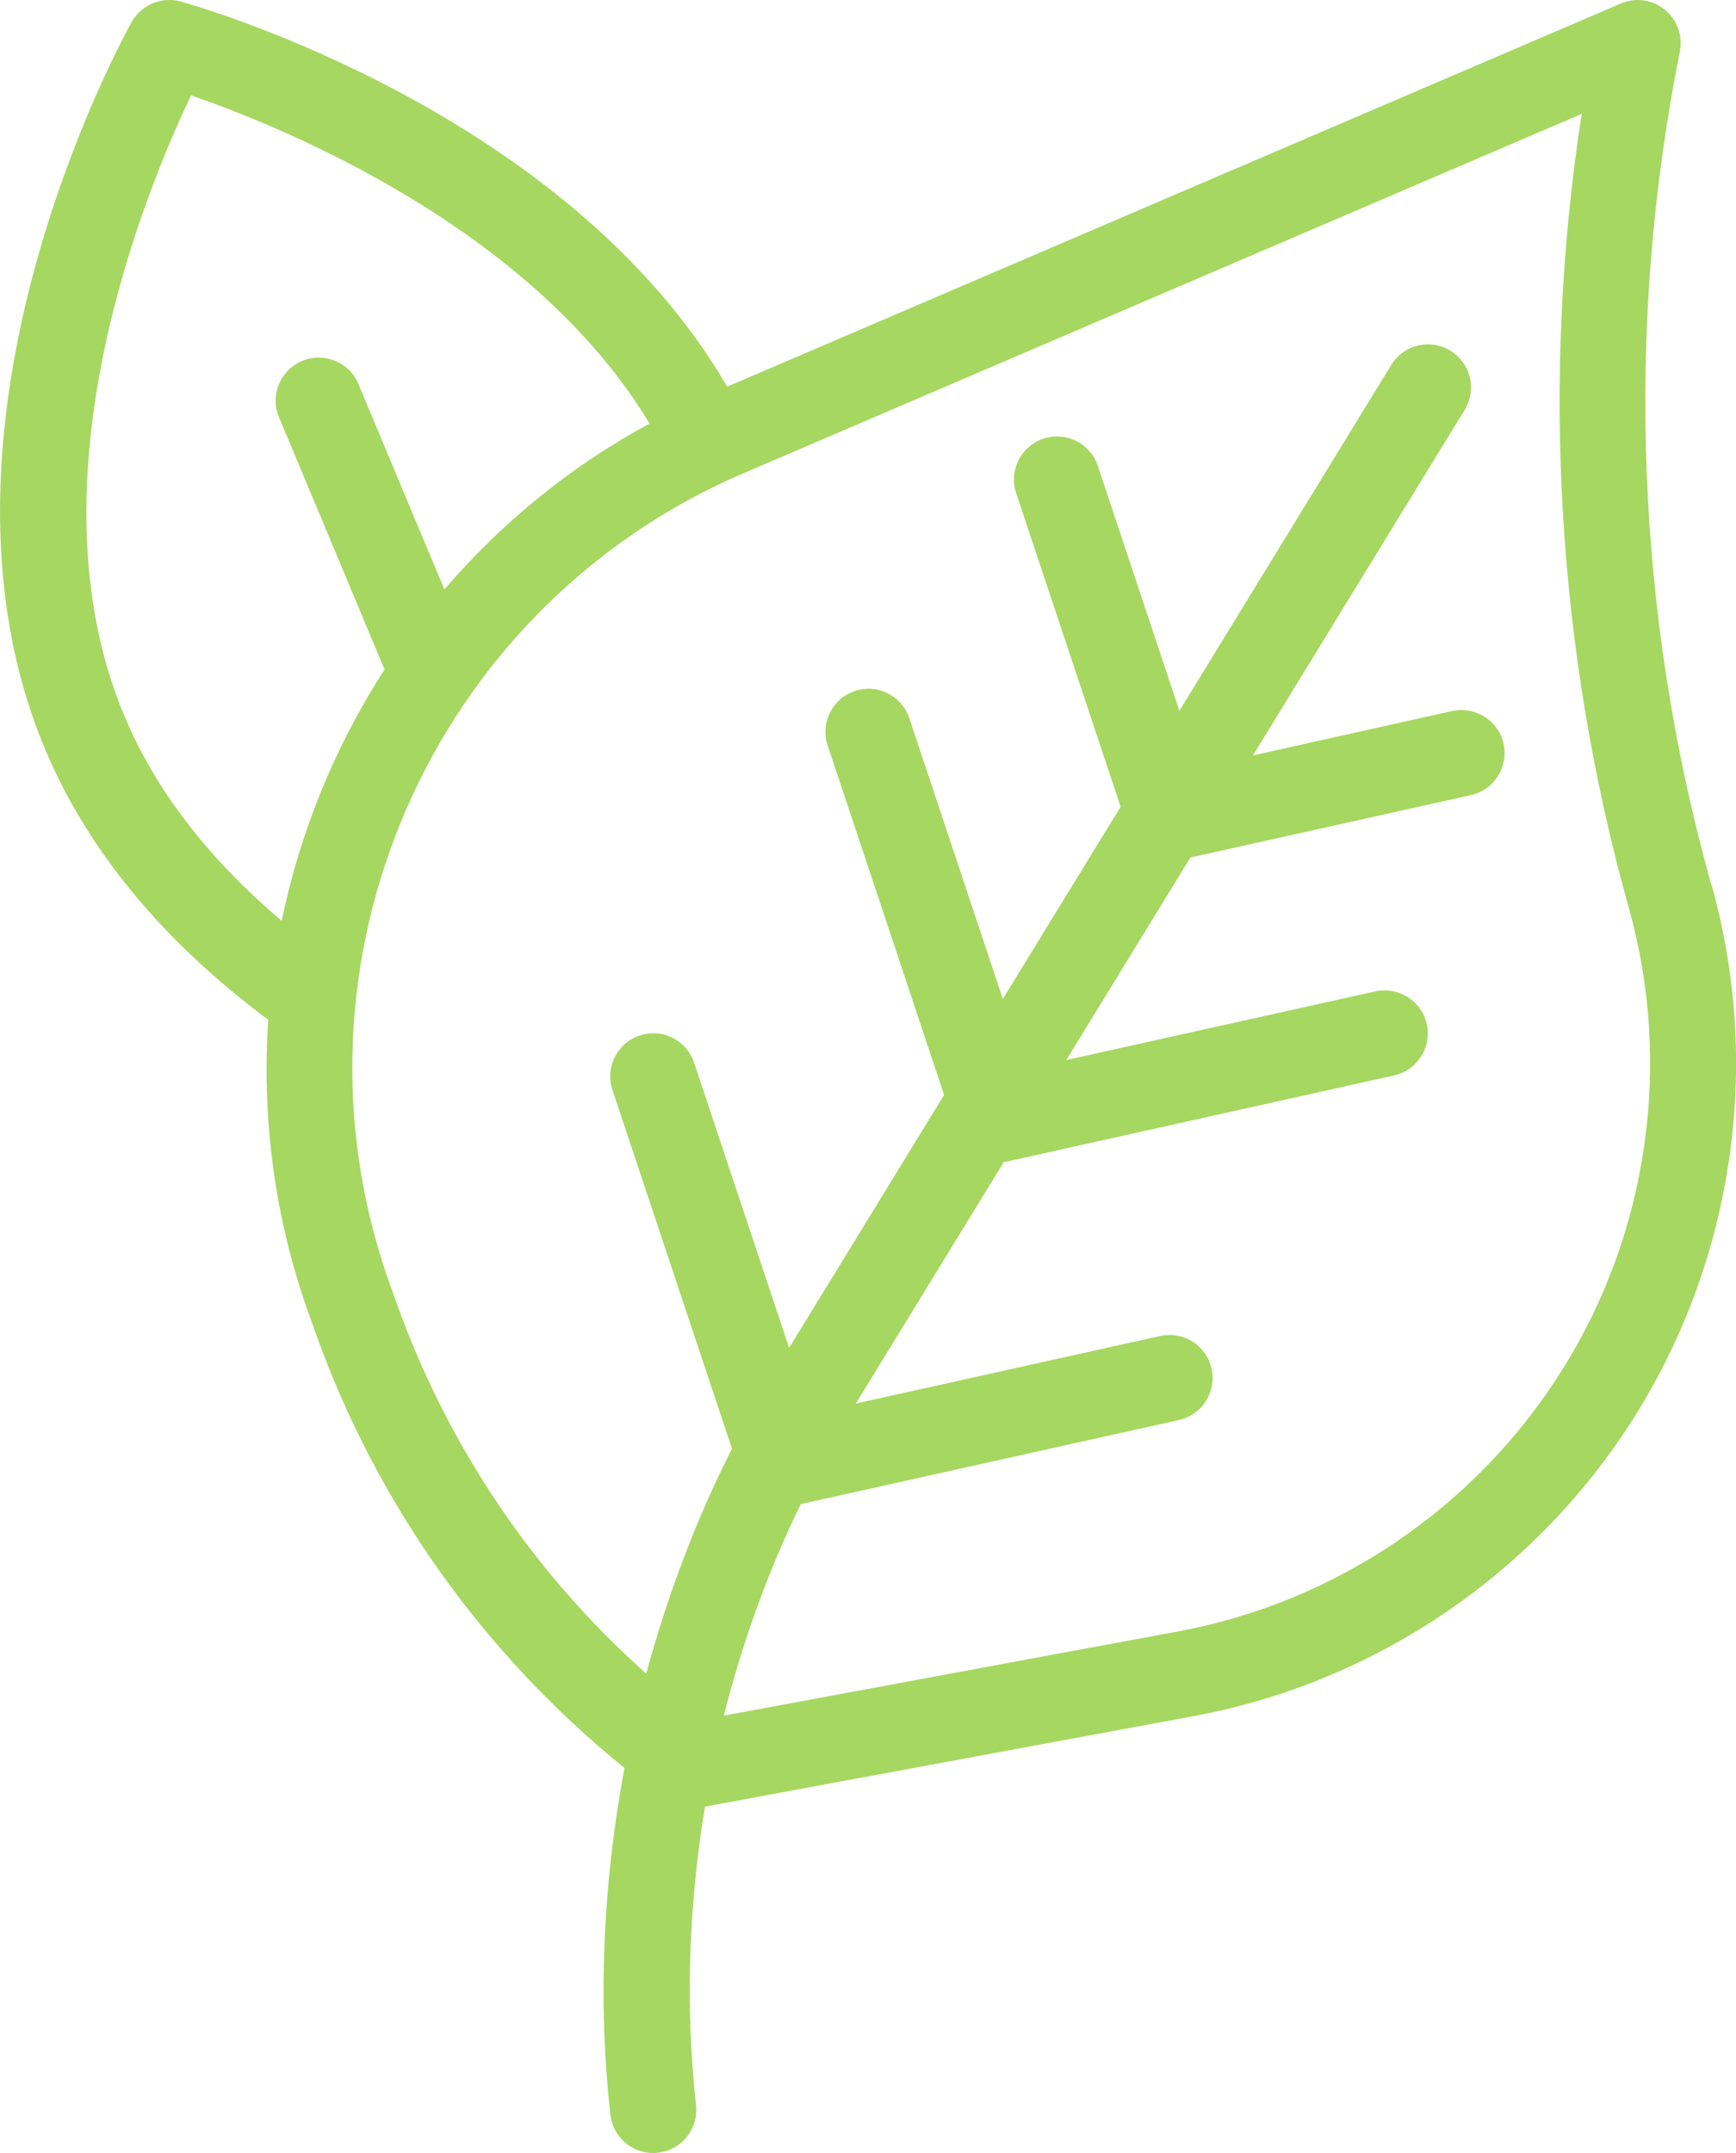 <?xml version="1.0" encoding="UTF-8"?>
<svg id="Ebene_1" xmlns="http://www.w3.org/2000/svg" version="1.1" viewBox="0 0 161.34 200">
  <!-- Generator: Adobe Illustrator 29.2.1, SVG Export Plug-In . SVG Version: 2.1.0 Build 116)  -->
  <defs>
    <style>
      .st0 {
        fill: #a6d760;
      }
    </style>
  </defs>
  <g id="nachhaltig">
    <path class="st0" d="M159.05,82.21c-7.03-25.09-8.04-51.86-2.93-77.42.29-1.46-.25-2.96-1.4-3.89-1.16-.94-2.73-1.16-4.09-.57l-83.05,35.59C52.71,10.33,18.32.56,16.79.14c-1.77-.48-3.65.3-4.55,1.9-.85,1.52-20.64,37.53-8.07,67.5,3.95,9.43,10.95,17.88,20.76,25.19-.6,9.02.54,18.27,3.75,27.27l.62,1.73c5.71,15.99,15.62,29.88,28.74,40.5-1.98,10.58-2.51,21.45-1.31,32.21.23,2.05,1.96,3.56,3.97,3.56.15,0,.3,0,.45-.03,2.2-.24,3.78-2.22,3.54-4.42-1.03-9.26-.68-18.59.83-27.73l45.43-8.41c16.98-3.14,31.95-13.35,41.08-28,9.13-14.65,11.7-32.59,7.04-49.21h-.02ZM26.17,85.53c-6.79-5.75-11.73-12.13-14.63-19.07-9.16-21.85,2.02-48.83,6.22-57.6,8.39,2.89,31.64,12.27,42.61,30.49-7.41,4-13.8,9.27-19.07,15.4l-7.99-19.08c-.86-2.04-3.2-2.99-5.23-2.14-2.04.85-3,3.2-2.15,5.23l9.81,23.43c-4.6,7.12-7.84,15.04-9.56,23.35h-.01ZM145.22,127.19c-7.95,12.75-20.98,21.63-35.75,24.36l-42.2,7.82c1.71-6.76,4.08-13.36,7.15-19.65l35.14-7.81c2.16-.48,3.52-2.62,3.04-4.77-.48-2.16-2.61-3.51-4.77-3.04l-28.29,6.28,13.76-22.45c.09,0,.18,0,.26-.03l36-8c2.16-.48,3.52-2.62,3.04-4.77-.48-2.16-2.62-3.5-4.77-3.04l-28.73,6.38,11.53-18.81,26.07-5.8c2.16-.48,3.51-2.62,3.04-4.77-.48-2.16-2.62-3.5-4.78-3.04l-18.51,4.12,19.67-32.09c1.16-1.88.56-4.35-1.32-5.5-1.89-1.16-4.35-.56-5.5,1.32l-19.69,32.13-7.58-22.75c-.7-2.09-2.94-3.23-5.06-2.53-2.09.7-3.23,2.96-2.53,5.06l9.71,29.13-10.95,17.86-8.69-26.08c-.7-2.09-2.95-3.24-5.06-2.53-2.09.7-3.23,2.96-2.53,5.06l10.82,32.46-14.4,23.5-8.83-26.49c-.7-2.1-2.95-3.23-5.06-2.53-2.09.7-3.23,2.96-2.53,5.06l11.11,33.32c-3.39,6.68-6.01,13.7-7.97,20.9-10.48-9.34-18.44-21.1-23.21-34.45l-.62-1.73c-10.63-29.78,3.8-62.87,32.87-75.33L147,10.58c-3.8,24.52-2.31,49.87,4.38,73.76,4.05,14.47,1.82,30.07-6.13,42.82l-.03.03Z"/>
  </g>
</svg>